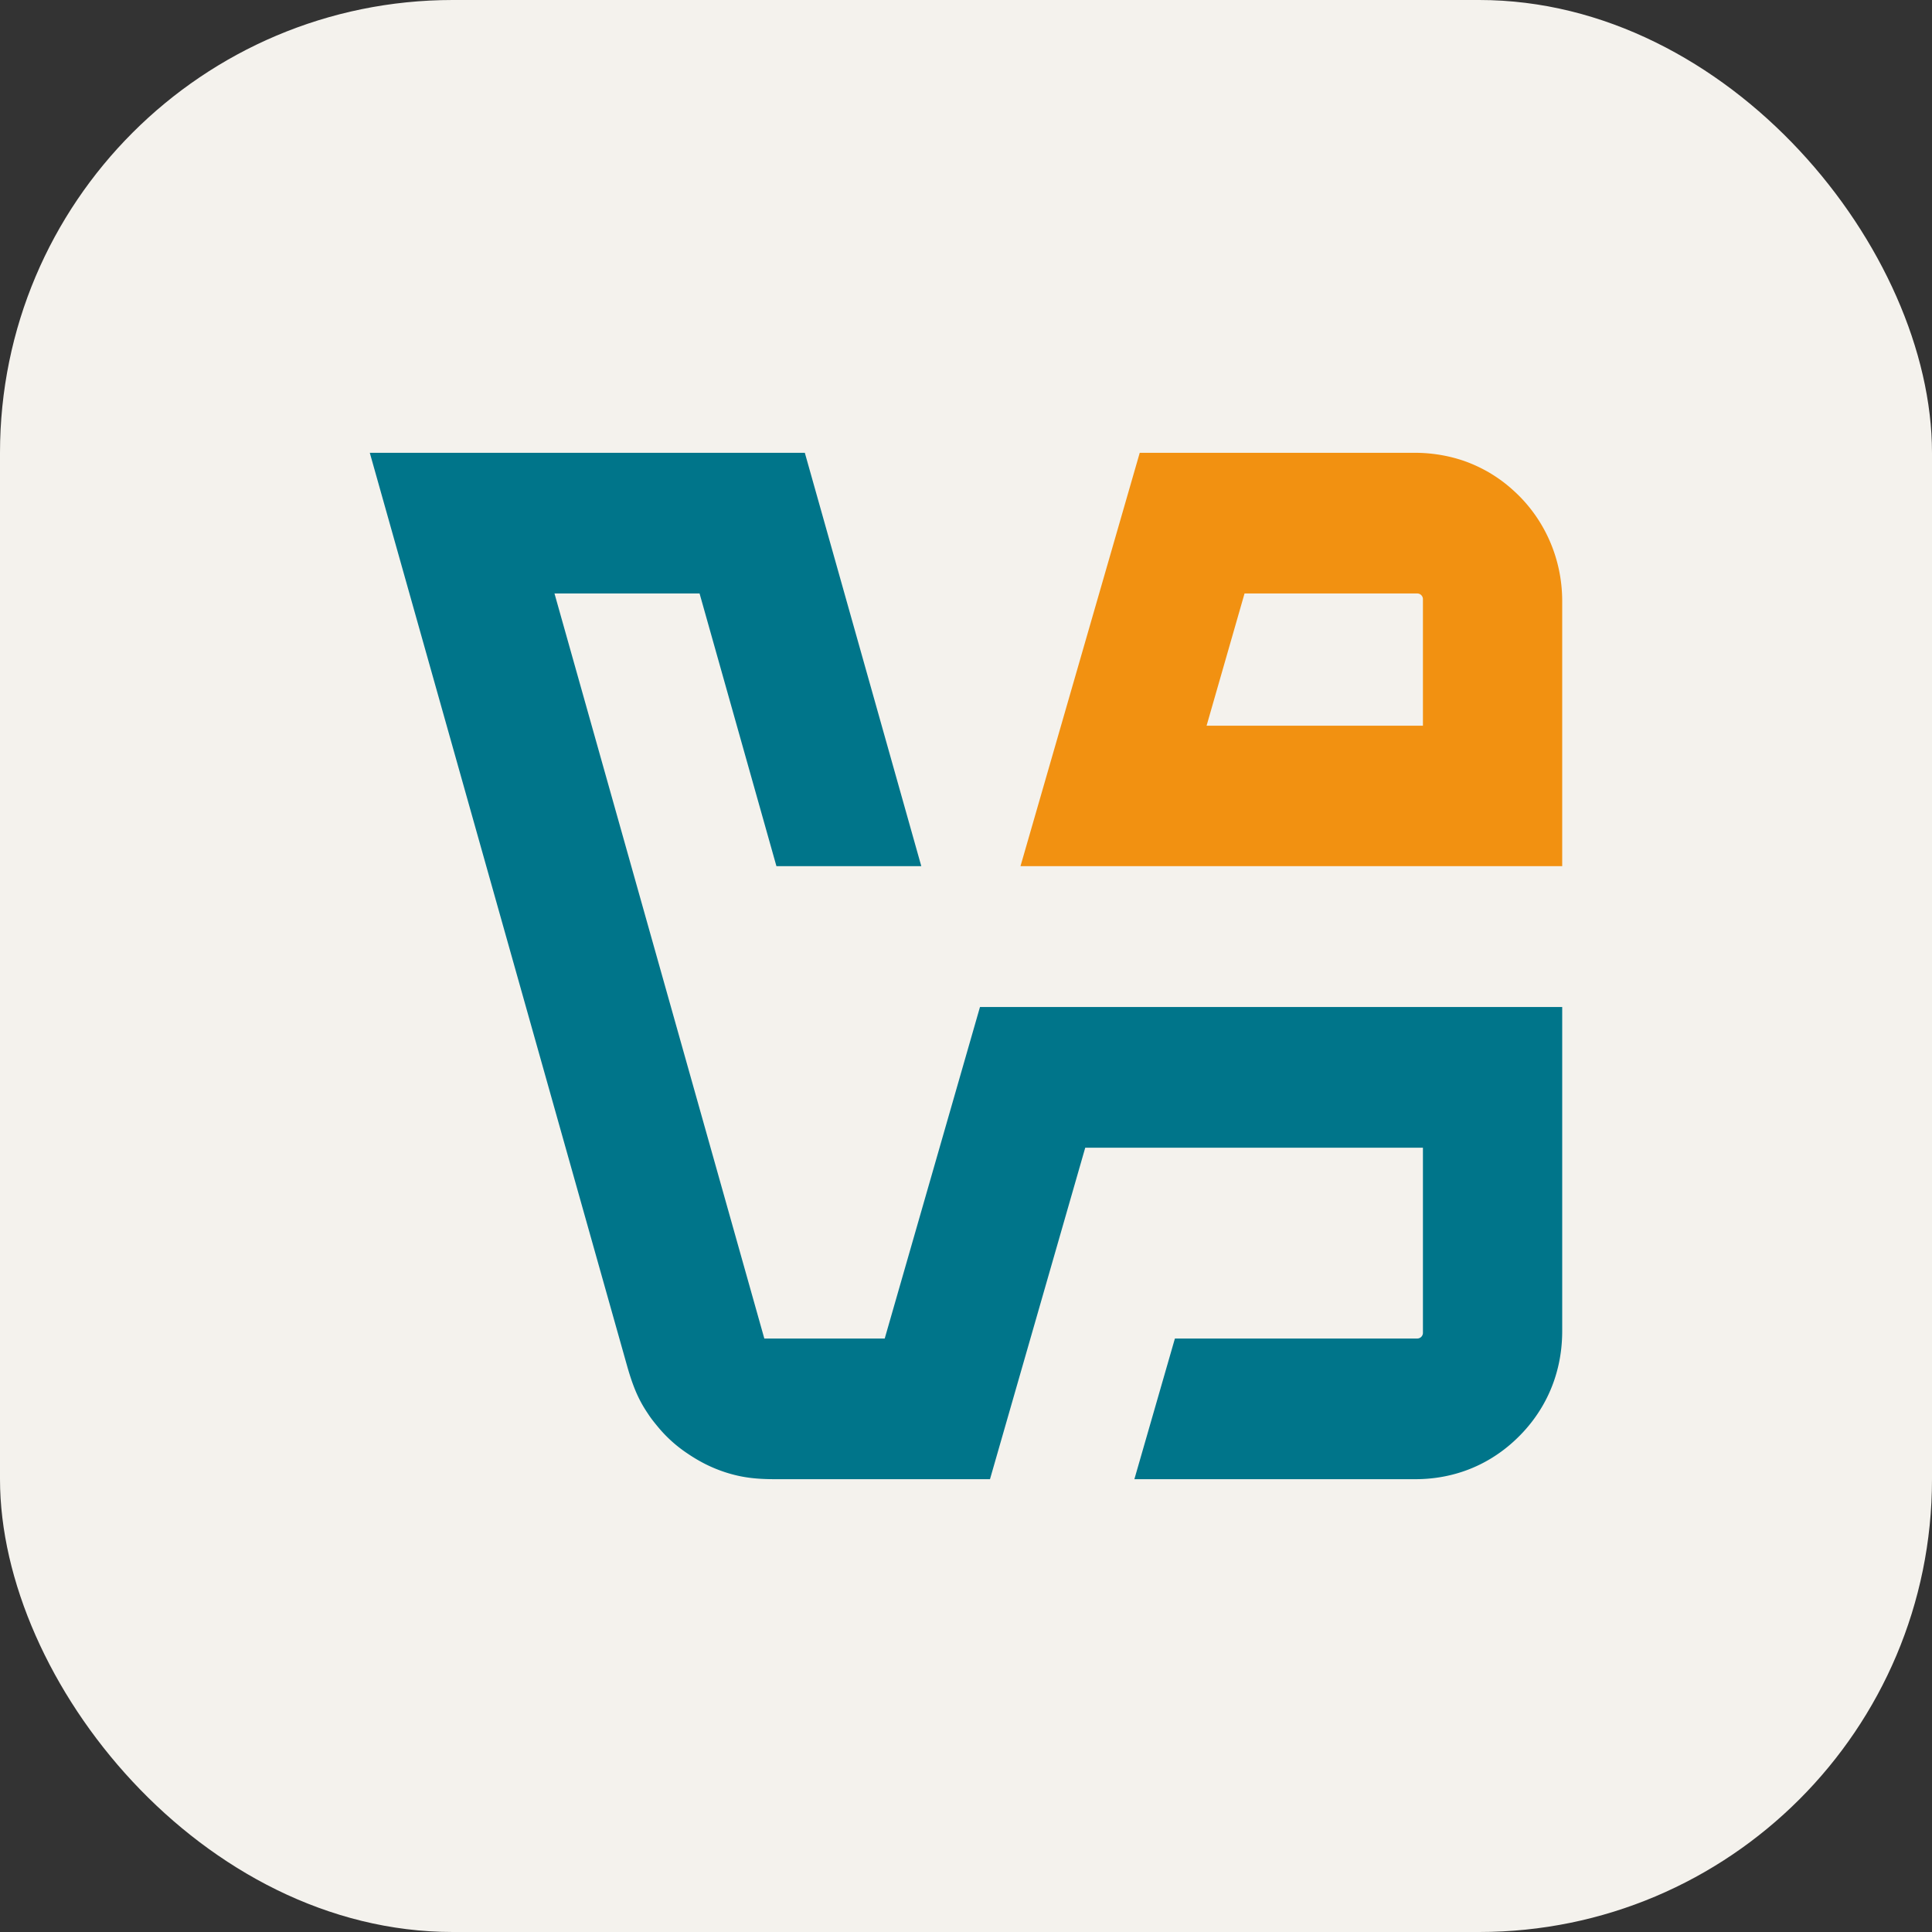 <svg xmlns="http://www.w3.org/2000/svg" fill="none" viewBox="0 0 256 256"><rect x="0" y="0" width="256" height="256" fill="#333333" stroke="none"/><rect width="256" height="256" fill="#F4F2ED" rx="60"/><path fill="#F29111" d="m151.021 60-15.8 54.767H207V79.664c0-5.81-2.469-11.06-6.419-14.632a19 19 0 0 0-5.585-3.572c-2.284-.963-4.969-1.46-7.437-1.46zm13.887 18.639h22.897c.402 0 .741.341.741.745V96.16h-28.668z"/><path fill="#00758A" d="m49 60 34.13 121.12c.865 3.013 1.636 4.598 2.778 6.275.401.621.864 1.181 1.327 1.74a18 18 0 0 0 3.888 3.479c1.605 1.087 3.21 1.895 5.03 2.485 2.13.684 4.012.901 6.542.901h28.484l12.621-43.925h44.746v24.541a.753.753 0 0 1-.741.745h-32.124L150.311 196h37.217c5.061 0 9.443-1.802 12.837-4.815 4.074-3.603 6.635-8.698 6.635-14.818v-42.931h-77.148l-12.622 43.925h-15.954L73.472 78.639h19.225l10.183 36.128h19.195L106.645 60z"/></svg>